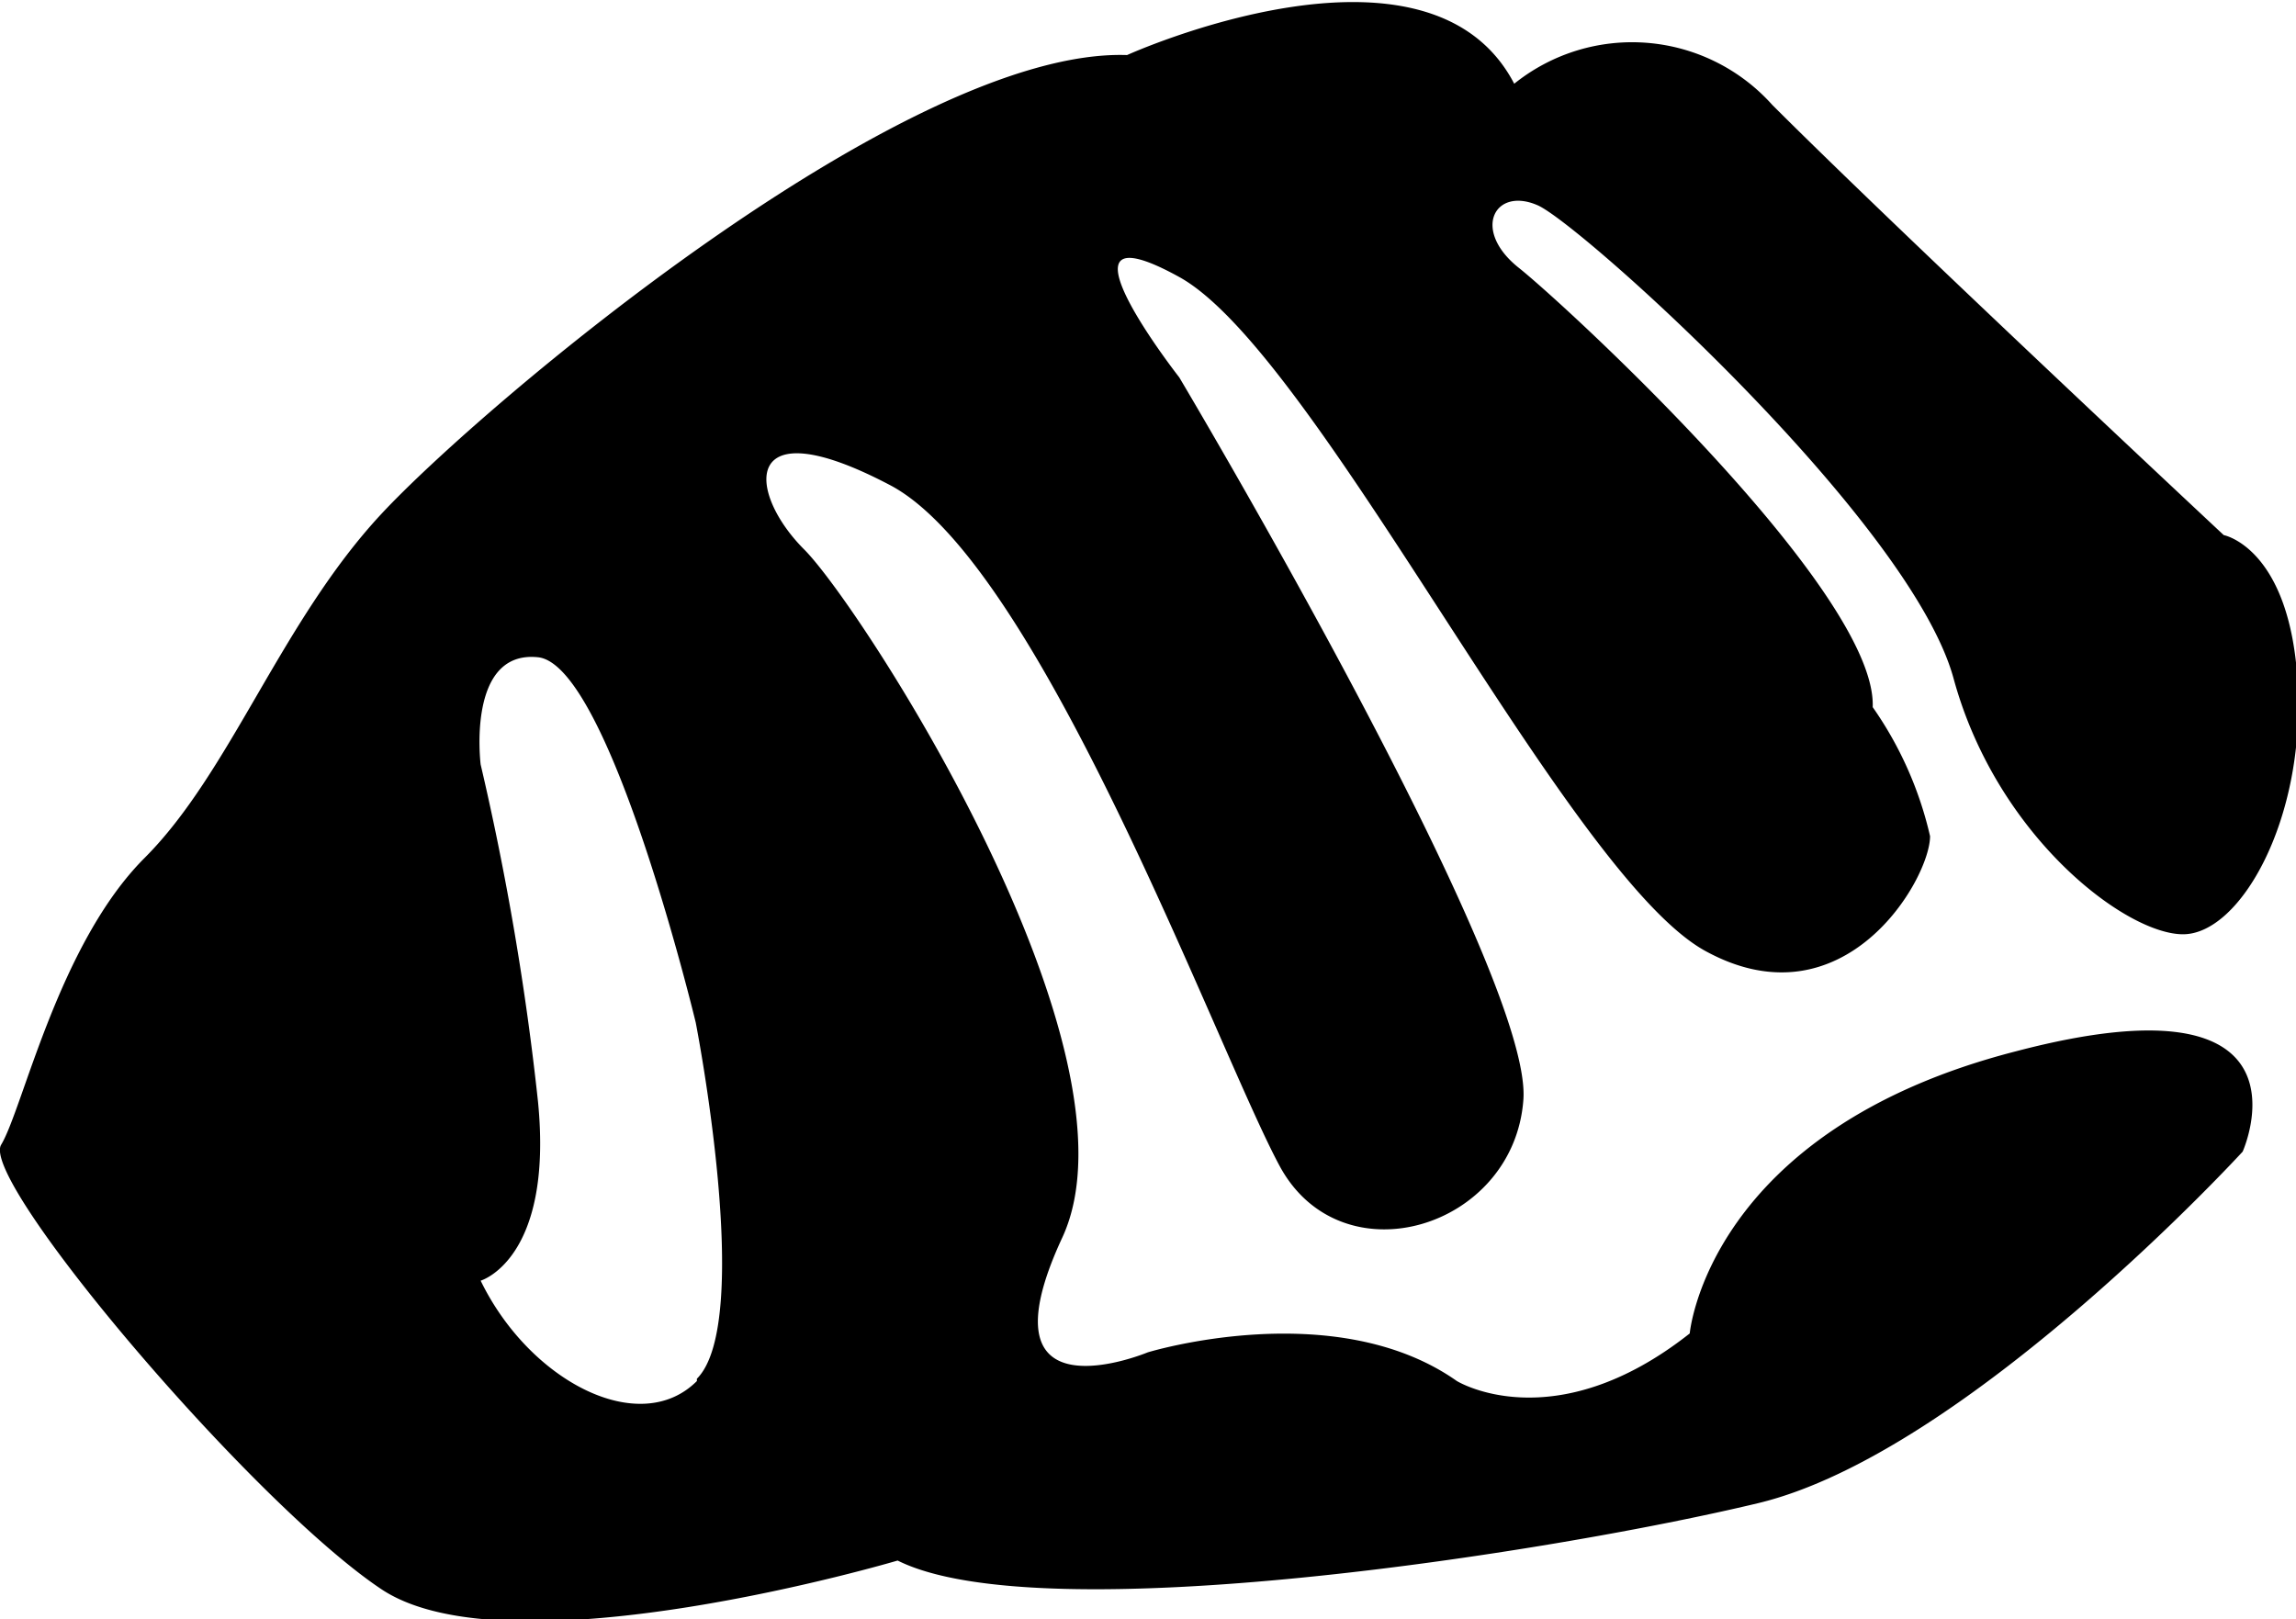 <svg id="strength" xmlns="http://www.w3.org/2000/svg" viewBox="0 0 40.03 28.23"><title>strength-icon</title><path id="_2" data-name="2" d="M67.31,951c-5.38,1.38-5.69,4.92-5.69,4.92-2.37,1.87-4.06.83-4.06.83-2.13-1.5-5.39-.5-5.39-.5s-3,1.25-1.49-2-3.5-11-4.5-12-1.12-2.5,1.5-1.12S53.39,951,54.47,953s4.09,1.09,4.25-1.16-6-12.59-6-12.59-2.41-3.08,0-1.75,6.75,10.42,9.17,11.75,3.92-1.25,3.92-2a6.41,6.41,0,0,0-1-2.25c.08-2-5.34-7-6.17-7.66s-.42-1.42.33-1.09,6.5,5.5,7.25,8.25,3,4.46,4,4.46,2.13-2,2-4.37S70.93,942,70.93,942s-5.62-5.25-7.87-7.5a3.28,3.28,0,0,0-4.5-.37c-1.5-2.88-6.75-.5-6.75-.5-3.87-.13-11.25,6.12-13,8s-2.63,4.5-4.13,6-2.12,4.37-2.5,5,4.38,6.25,6.63,7.75,9-.5,9-.5c2.5,1.25,11.37-.13,15-1s8.45-6.13,8.45-6.13S72.68,949.59,67.31,951Zm-23,5.75c-1,1-2.92,0-3.77-1.75,0,0,1.27-.37,1-3.12a48.68,48.68,0,0,0-1-5.88s-.25-2,1-1.87,2.75,6.37,2.75,6.37S45.31,955.71,44.31,956.71Z" transform="translate(-32.16 -932.67)" style="fill: {fill_color}"/></svg>